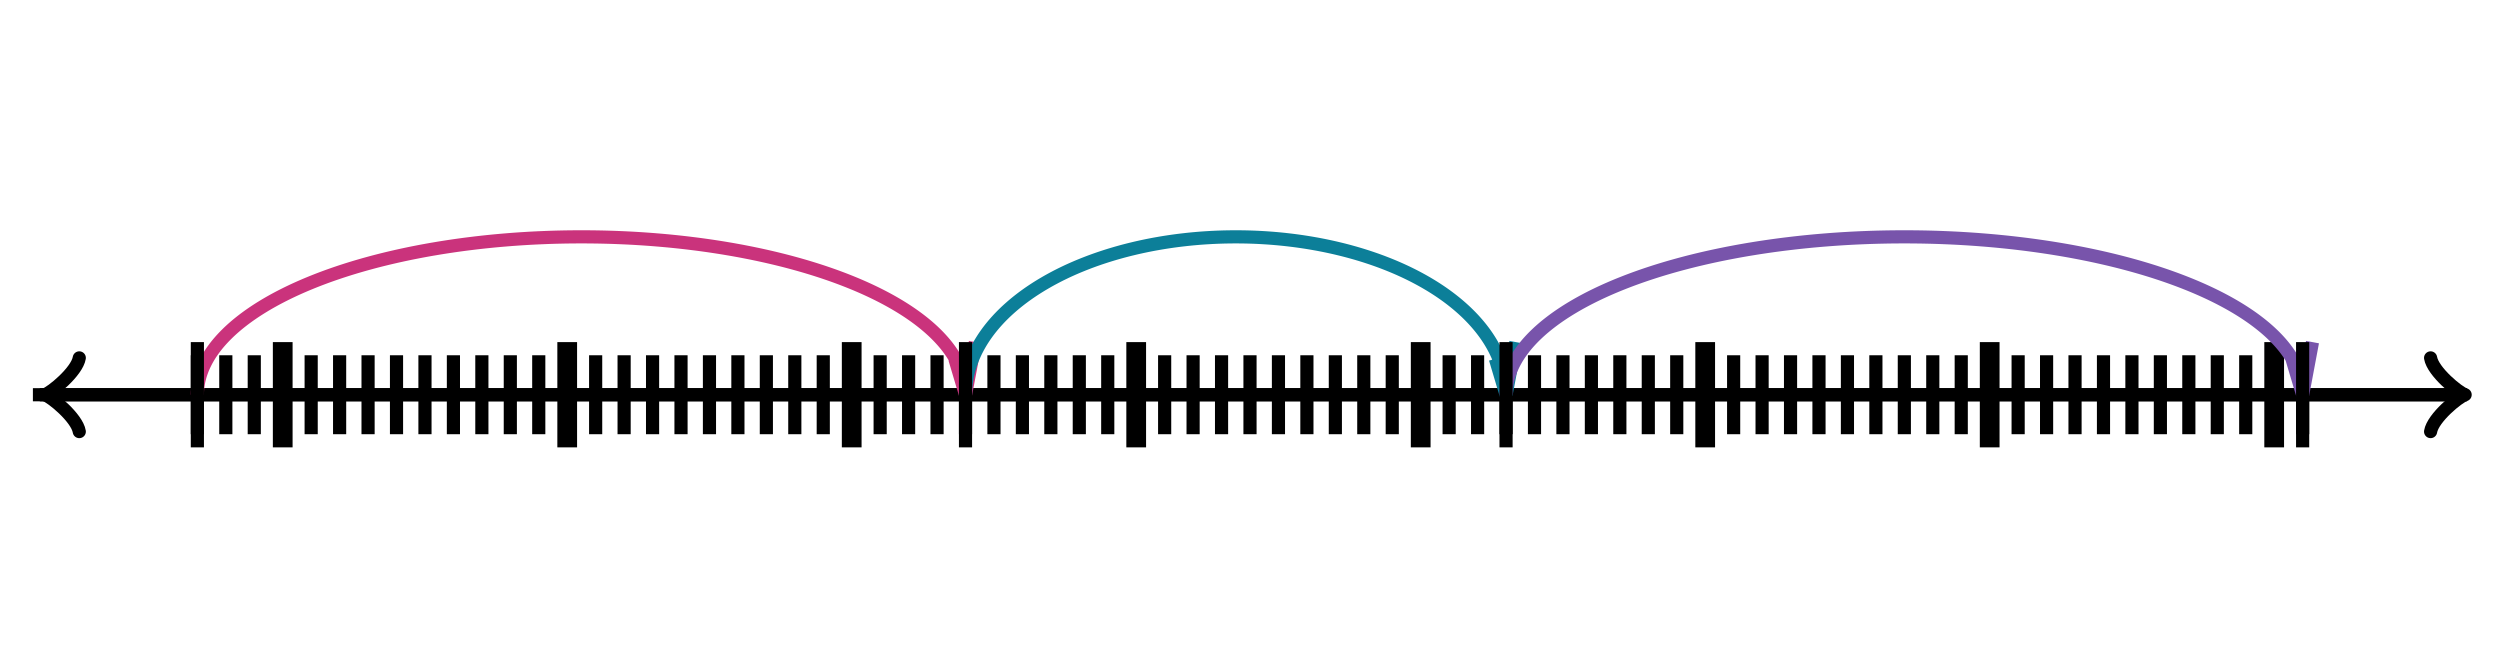 <svg xmlns="http://www.w3.org/2000/svg" width="380" height="100" viewBox="0 0 380 100"><path fill="none" stroke="#000" d="M369.45 65.6c.35-2.1 4.2-5.25 5.25-5.6-1.05-.35-4.9-3.5-5.25-5.6" stroke-width="2" stroke-linejoin="round" stroke-linecap="round"/><path fill="none" stroke="#000" d="M5 60h368.95" stroke-width="2"/><path fill="none" stroke="#000" d="M12.05 54.4c-.35 2.1-4.2 5.25-5.25 5.6 1.05.35 4.9 3.5 5.25 5.6" stroke-width="2" stroke-linejoin="round" stroke-linecap="round"/><path fill="none" stroke="#000" d="M375 60H6.05M30 66V54M34.324 66V54M38.649 66V54M42.973 66V54" stroke-width="2"/><path fill="none" stroke="#000" d="M42.973 68V52" stroke-width="3"/><path fill="none" stroke="#000" d="M47.297 66V54M51.622 66V54M55.946 66V54M60.27 66V54M64.595 66V54M68.919 66V54M73.243 66V54M77.568 66V54M81.892 66V54M86.216 66V54" stroke-width="2"/><path fill="none" stroke="#000" d="M86.216 68V52" stroke-width="3"/><path fill="none" stroke="#000" d="M90.54 66V54M94.865 66V54M99.19 66V54M103.514 66V54M107.838 66V54M112.162 66V54M116.486 66V54M120.811 66V54M125.135 66V54M129.459 66V54" stroke-width="2"/><path fill="none" stroke="#000" d="M129.459 68V52" stroke-width="3"/><path fill="none" stroke="#000" d="M133.784 66V54M138.108 66V54M142.432 66V54M146.757 66V54M151.081 66V54M155.405 66V54M159.73 66V54M164.054 66V54M168.378 66V54M172.703 66V54" stroke-width="2"/><path fill="none" stroke="#000" d="M172.703 68V52" stroke-width="3"/><path fill="none" stroke="#000" d="M177.027 66V54M181.351 66V54M185.676 66V54M190 66V54M194.324 66V54M198.649 66V54M202.973 66V54M207.297 66V54M211.622 66V54M215.946 66V54" stroke-width="2"/><path fill="none" stroke="#000" d="M215.946 68V52" stroke-width="3"/><path fill="none" stroke="#000" d="M220.27 66V54M224.595 66V54M228.919 66V54M233.243 66V54M237.568 66V54M241.892 66V54M246.216 66V54M250.541 66V54M254.865 66V54M259.189 66V54" stroke-width="2"/><path fill="none" stroke="#000" d="M259.189 68V52" stroke-width="3"/><path fill="none" stroke="#000" d="M263.514 66V54M267.838 66V54M272.162 66V54M276.486 66V54M280.811 66V54M285.135 66V54M289.459 66V54M293.784 66V54M298.108 66V54M302.432 66V54" stroke-width="2"/><path fill="none" stroke="#000" d="M302.432 68V52" stroke-width="3"/><path fill="none" stroke="#000" d="M306.757 66V54M311.081 66V54M315.405 66V54M319.73 66V54M324.054 66V54M328.378 66V54M332.703 66V54M337.027 66V54M341.351 66V54M345.676 66V54" stroke-width="2"/><path fill="none" stroke="#000" d="M345.676 68V52" stroke-width="3"/><path fill="none" stroke="#000" d="M350 66V54" stroke-width="2"/><path fill="none" stroke="#ca337c" d="M146.757 60A58.378 24 0 0 0 30 60M146.757 60l1.498-8M146.757 60l-1.626-5.472" stroke-width="2" stroke-dasharray="0"/><path fill="none" stroke="#000" d="M30 68V52" stroke-width="2" stroke-dasharray="0"/><path fill="none" stroke="#0c7f99" d="M228.919 60a41.081 24 0 0 0-82.162 0M228.919 60l1.498-8M228.919 60l-1.626-5.473" stroke-width="2" stroke-dasharray="0"/><path fill="none" stroke="#000" d="M146.757 68V52" stroke-width="2" stroke-dasharray="0"/><path fill="none" stroke="#7854ab" d="M350 60a60.54 24 0 0 0-121.081 0M350 60l1.498-8M350 60l-1.626-5.473" stroke-width="2" stroke-dasharray="0"/><path fill="none" stroke="#000" d="M228.919 68V52M350 68V52" stroke-width="2" stroke-dasharray="0"/></svg>
